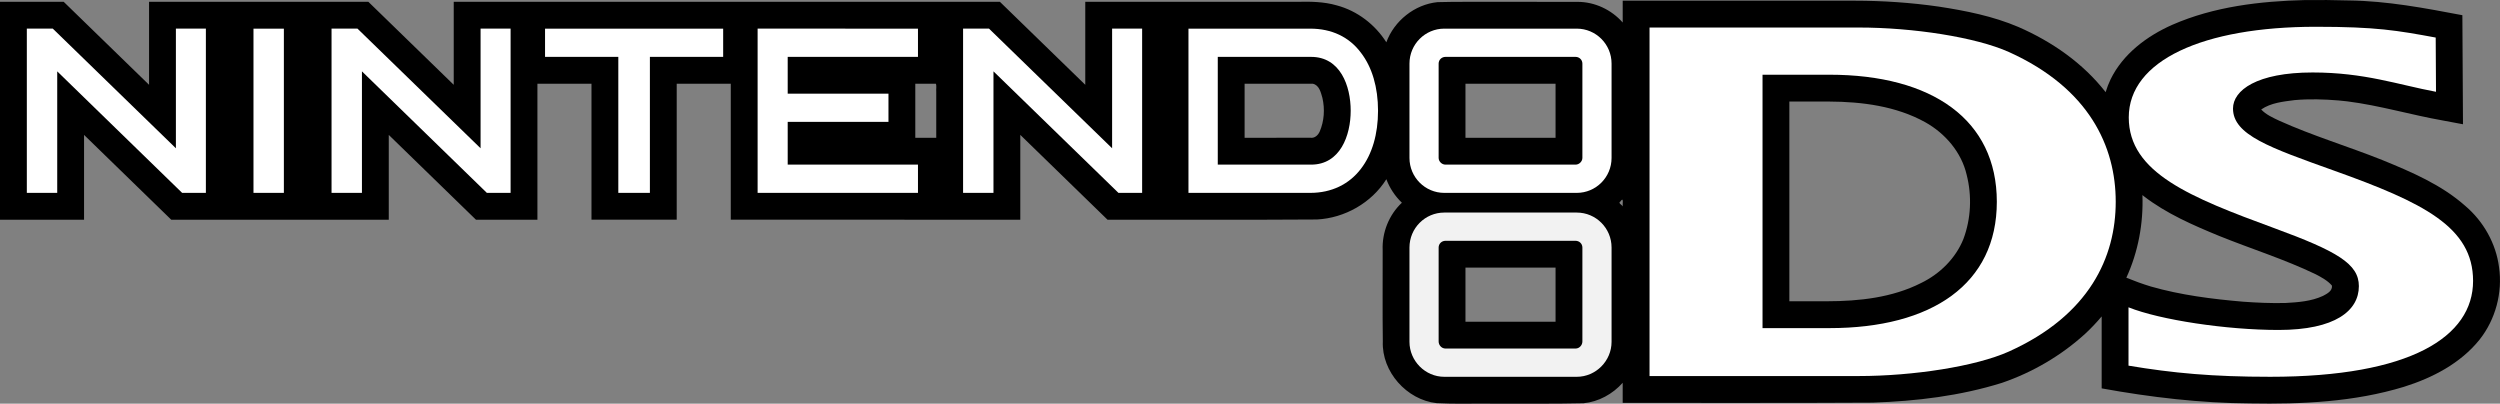 <?xml version="1.0" encoding="UTF-8" standalone="no"?>
<!-- Generator: Adobe Illustrator 13.0.0, SVG Export Plug-In . SVG Version: 6.00 Build 14948)  -->

<svg
   version="1.2"
   id="svg101576"
   x="0px"
   y="0px"
   width="559.097"
   height="90.278"
   viewBox="0 0 559.097 90.278"
   xml:space="preserve"
   sodipodi:docname="system (cópia).svg"
   inkscape:version="1.1.2 (0a00cf5339, 2022-02-04)"
   xmlns:inkscape="http://www.inkscape.org/namespaces/inkscape"
   xmlns:sodipodi="http://sodipodi.sourceforge.net/DTD/sodipodi-0.dtd"
   xmlns="http://www.w3.org/2000/svg"
   xmlns:svg="http://www.w3.org/2000/svg"><rect x="0" y="0" width="559.097" height="90.278" fill="#808080" stroke="none"/><path
   id="path1074"
   d="m 515.516,0.011 c -10.094,0.248 -20.377,1.454 -29.707,5.534 -5.682,2.511 -11.015,6.511 -13.799,12.195 -0.442,0.926 -0.816,1.885 -1.107,2.869 C 465.849,14.12 458.891,9.299 451.395,6.034 445.732,3.619 439.647,2.405 433.588,1.478 427.37,0.582 421.092,0.162 414.811,0.155 c -17.303,0.004 -34.607,-0.001 -51.911,4.324e-4 0,1.627 0,3.254 0,4.881 -2.525,-2.872 -6.272,-4.633 -10.109,-4.619 -6.312,-0.014 -12.627,-0.009 -18.94,-0.014 -4.122,0.029 -8.249,-0.04 -12.368,0.077 -5.103,0.511 -9.692,4.179 -11.443,8.98 -2.522,-3.986 -6.51,-7.039 -11.084,-8.255 -2.921,-0.852 -5.986,-0.865 -9.001,-0.797 -15.75,0.001 -31.495,-0.002 -47.245,-0.002 0,6.186 0,12.372 0,18.559 -6.364,-6.186 -12.729,-12.372 -19.092,-18.559 -40.715,1e-7 -81.43,0 -122.145,0 0,6.186 0,12.372 0,18.559 C 95.111,12.778 88.746,6.592 82.383,0.406 c -16.349,1e-7 -32.698,0 -49.047,0 0,6.186 -10e-7,12.372 0,18.559 C 26.973,12.778 20.609,6.592 14.246,0.406 c -4.749,1e-7 -9.497,0 -14.246,0 C 0,16.648 0,32.891 0,49.134 c 6.266,0 12.531,0 18.797,0 0,-6.322 0,-12.643 0,-18.965 6.499,6.322 12.999,12.643 19.498,18.965 16.216,0 32.432,0 48.648,0 0,-6.322 0,-12.643 0,-18.965 6.499,6.322 12.999,12.643 19.498,18.965 4.583,0 9.165,0 13.748,0 0,-10.138 0,-20.276 0,-30.414 4.03,0 8.06,0 12.09,0 0,10.137 0,20.275 0,30.412 6.354,0 12.708,0 19.062,0 0,-10.137 0,-20.275 0,-30.412 4.03,0 8.06,0 12.09,0 0,10.137 0,20.275 0,30.412 21.584,-9.34e-4 43.166,9.56e-4 64.748,0.002 0,-6.324 0,-12.647 0,-18.971 6.502,6.324 13.004,12.647 19.506,18.971 15.608,-0.026 31.218,0.064 46.828,-0.049 6.208,-0.312 12.226,-3.717 15.531,-9.008 0.747,1.983 1.939,3.795 3.473,5.258 -2.877,2.69 -4.462,6.649 -4.297,10.58 0.018,6.818 -0.06,13.637 0.033,20.455 -0.272,6.763 5.349,13.056 12.031,13.79 4.076,0.221 8.166,0.056 12.247,0.108 6.867,-0.02 13.738,0.072 20.602,-0.086 3.369,-0.322 6.53,-2.061 8.766,-4.577 0,1.498 0,2.996 0,4.494 18.631,-0.016 37.262,0.052 55.892,-0.058 9.769,-0.319 19.586,-1.499 28.939,-4.427 6.845,-2.348 13.23,-6.085 18.585,-10.957 1.313,-1.219 2.549,-2.521 3.701,-3.893 0,5.363 0,10.727 0,16.09 10.969,1.998 22.086,3.299 33.245,3.366 11.534,0.204 23.261,-0.324 34.363,-3.716 6.389,-2.002 12.659,-5.253 16.913,-10.558 3.569,-4.511 5.163,-10.488 4.349,-16.179 -0.677,-5.32 -3.489,-10.272 -7.565,-13.732 -5.344,-4.736 -12.007,-7.571 -18.542,-10.245 -7.634,-3.049 -15.539,-5.412 -23.041,-8.79 -1.422,-0.675 -2.998,-1.376 -4.045,-2.519 2.176,-1.496 4.901,-1.757 7.449,-2.092 3.298,-0.291 6.616,-0.191 9.857,0.076 0.681,0.055 1.327,0.137 1.906,0.198 7.261,0.911 14.292,3.035 21.49,4.297 1.476,0.276 2.951,0.552 4.426,0.828 -0.046,-8.13 -0.09,-16.259 -0.137,-24.389 -8.382,-1.588 -16.821,-3.196 -25.379,-3.297 -3.263,-0.108 -6.528,-0.116 -9.793,-0.092 z M 293.607,18.73 c 1.435,0.311 1.79,1.962 2.137,3.17 0.572,2.482 0.402,5.184 -0.612,7.529 -0.36,0.814 -1.123,1.527 -2.076,1.374 -4.904,0.025 -9.81,0.009 -14.715,0.014 0,-4.032 0,-8.064 0,-12.096 5.088,0.005 10.178,-0.011 15.266,0.008 z m -84.314,-0.01 c 0.204,0.425 0.03,1.229 0.088,1.8 0,3.433 0,6.865 0,10.298 -1.562,0 -3.124,0 -4.686,0 0,-4.033 0,-8.065 0,-12.098 1.533,0 3.065,0 4.598,0 z m 138.59,0 c 0,4.033 0,8.065 0,12.098 -6.716,0 -13.432,0 -20.148,0 -10e-6,-4.033 0,-8.065 0,-12.098 6.716,0 13.432,0 20.148,0 z m 61.164,3.99 c 7.368,0.037 14.986,1.01 21.521,4.631 4.464,2.495 8.089,6.713 9.256,11.758 1.199,4.708 0.977,9.806 -0.732,14.36 -1.744,4.336 -5.271,7.799 -9.445,9.825 -6.467,3.281 -13.856,4.079 -21.014,4.09 -2.821,0.02 -5.642,-5.21e-4 -8.463,0.004 0,-14.889 0,-29.779 0,-44.668 2.959,0 5.918,0 8.877,0 z m 70.393,21.17 c 5.072,3.899 10.993,6.474 16.873,8.891 7.161,2.892 14.565,5.202 21.537,8.551 1.308,0.683 2.663,1.405 3.645,2.525 0.21,1.205 -1.097,1.861 -1.983,2.328 -2.613,1.213 -5.552,1.429 -8.39,1.586 -3.144,0.081 -6.441,-0.066 -9.478,-0.288 -6.952,-0.593 -13.925,-1.476 -20.646,-3.402 -1.852,-0.565 -3.673,-1.227 -5.463,-1.965 2.648,-5.758 3.828,-12.154 3.596,-18.479 0.104,0.084 0.207,0.168 0.311,0.252 z m -116.539,2.281 c -0.185,-0.386 -1.136,-0.745 -0.511,-1.102 0.563,-0.803 0.559,-0.275 0.511,0.455 0,0.215 0,0.431 0,0.646 z m -15.018,13.691 c 0,4.032 0,8.064 0,12.096 -6.716,0 -13.432,0 -20.148,0 -10e-6,-4.032 0,-8.064 0,-12.096 6.716,0 13.432,0 20.148,0 z" /><defs
   id="defs18" /><sodipodi:namedview
   id="namedview16"
   pagecolor="#ffffff"
   bordercolor="#666666"
   borderopacity="1.0"
   inkscape:pageshadow="2"
   inkscape:pageopacity="0.0"
   inkscape:pagecheckerboard="0"
   showgrid="false"
   inkscape:zoom="0.92359459"
   inkscape:cx="289.62924"
   inkscape:cy="22.195886"
   inkscape:window-width="1920"
   inkscape:window-height="996"
   inkscape:window-x="0"
   inkscape:window-y="0"
   inkscape:window-maximized="1"
   inkscape:current-layer="svg101576"
   fit-margin-top="0"
   fit-margin-left="0"
   fit-margin-right="0"
   fit-margin-bottom="0" />
<path
   id="path100608"
   fill="#999999"
   d="m 353.884,76.37 c 0,0.83 -0.682,1.578 -1.521,1.578 h -29.102 c -0.848,0 -1.527,-0.748 -1.527,-1.578 v -21.022 c 0,-0.832 0.682,-1.496 1.527,-1.496 h 29.102 c 0.84,0 1.521,0.664 1.521,1.496 z m -1.263,-28.834 H 323 c -4.287,0 -7.787,3.49 -7.787,7.813 v 21.104 c 0,4.236 3.5,7.813 7.787,7.813 h 29.621 c 4.297,0 7.787,-3.574 7.787,-7.813 v -21.105 c 0,-4.322 -3.491,-7.812 -7.787,-7.812"
   style="fill:#f2f2f2" />
<path
   id="path100618"
   fill="#c91818"
   d="m 12.797,15.959 c 0,0 0,26.758 0,27.174 -0.357,0 -6.433,0 -6.797,0 0,-0.416 0,-36.314 0,-36.729 0.382,0 5.633,0 5.808,0 L 39.337,33.16 c 0,0 0,-26.341 0,-26.756 0.374,0 5.442,0 5.442,0 0,0 0.964,0 1.264,0 0,0.416 0,36.313 0,36.729 -0.366,0 -5.127,0 -5.311,0 l -27.935,-27.174"
   style="fill:#ffffff" />
<path
   id="path100622"
   fill="#c91818"
   d="m 80.943,15.959 c 0,0 0,26.758 0,27.174 -0.366,0 -6.423,0 -6.797,0 0,-0.416 0,-36.313 0,-36.729 0.382,0 5.625,0 5.8,0 l 27.529,26.756 c 0,0 0,-26.341 0,-26.756 0.374,0 5.451,0 5.451,0 0,0 0.972,0 1.263,0 0,0.416 0,36.313 0,36.729 -0.374,0 -5.127,0 -5.31,0 l -27.936,-27.174"
   style="fill:#ffffff" />
<path
   id="path100626"
   fill="#c91818"
   d="m 222.179,15.959 c 0,0 0,26.758 0,27.174 -0.375,0 -6.424,0 -6.797,0 0,-0.416 0,-36.313 0,-36.729 0.382,0 5.635,0 5.8,0 l 27.529,26.756 c 0,0 0,-26.341 0,-26.756 0.374,0 5.45,0 5.45,0 0,0 0.973,0 1.264,0 0,0.416 0,36.313 0,36.729 -0.374,0 -5.127,0 -5.301,0 l -27.945,-27.174"
   style="fill:#ffffff" />
<path
   id="path100630"
   fill="#c91818"
   d="m 62.23,6.404 c 0,0 0.964,0 1.255,0 0,0.416 0,36.313 0,36.729 -0.356,0 -6.431,0 -6.797,0 0,-0.416 0,-36.313 0,-36.729 0.374,0 5.542,0 5.542,0"
   style="fill:#ffffff" />
<path
   id="path100634"
   fill="#c91818"
   d="m 160.482,6.404 c 0,0 0.947,0 1.246,0 0,0.333 0,5.983 0,6.315 -0.398,0 -16.386,0 -16.386,0 0,0 0,29.997 0,30.413 -0.366,0 -6.697,0 -7.063,0 0,-0.416 0,-30.413 0,-30.413 0,0 -15.986,0 -16.386,0 0,-0.332 0,-5.983 0,-6.315 0.406,0 38.589,0 38.589,0"
   style="fill:#ffffff" />
<path
   id="path100638"
   fill="#c91818"
   d="m 204.023,6.404 c 0,0 0.98,0 1.271,0 0,0.333 0,5.983 0,6.315 -0.391,0 -29.134,0 -29.134,0 v 8.226 c 0,0 22.153,0 22.536,0 0,0.416 0,5.9 0,6.316 -0.383,0 -22.536,0 -22.536,0 v 9.555 c 0,0 28.743,0 29.134,0 0,0.333 0,5.9 0,6.315 -0.391,0 -35.474,0 -35.863,0 0,-0.416 0,-36.313 0,-36.729 0.39,0.002 34.592,0.002 34.592,0.002"
   style="fill:#ffffff" />
<path
   id="path100642"
   fill="#c91818"
   d="m 293.216,36.817 h -20.874 v -24.096 h 20.874 c 6.531,0 8.852,6.479 8.852,12.049 -0.002,5.482 -2.318,12.047 -8.852,12.047 z m 11.153,-25.01 c -2.658,-3.573 -6.59,-5.401 -11.344,-5.401 0,0 -26.838,0 -27.238,0 0,0.416 0,36.313 0,36.729 0.398,0 27.238,0 27.238,0 4.754,0 8.686,-1.911 11.344,-5.401 2.492,-3.24 3.813,-7.728 3.813,-12.962 -0.001,-5.239 -1.321,-9.725 -3.813,-12.965"
   style="fill:#ffffff" />
<path
   id="path100646"
   fill="#c91818"
   d="m 353.884,35.321 c 0,0.748 -0.682,1.496 -1.521,1.496 h -29.102 c -0.848,0 -1.527,-0.748 -1.527,-1.496 v -21.105 c 0,-0.831 0.682,-1.496 1.527,-1.496 h 29.102 c 0.84,0 1.521,0.665 1.521,1.496 z M 352.621,6.404 H 323 c -4.287,0 -7.787,3.49 -7.787,7.813 v 21.104 c 0,4.321 3.5,7.813 7.787,7.813 h 29.621 c 4.297,0 7.787,-3.49 7.787,-7.813 v -21.105 c 0,-4.32 -3.491,-7.812 -7.787,-7.812"
   style="fill:#ffffff" />
<path
   id="path100656"
   fill="#c91818"
   d="m 476.017,68.727 c 7.045,2.824 21.928,5.066 33.545,5.066 12.713,0 17.973,-4.32 17.973,-9.806 0,-4.985 -4.887,-7.811 -18.92,-12.963 -18.771,-6.896 -32.541,-12.38 -32.541,-24.762 0,-12.713 16.57,-20.274 41.822,-20.274 13.561,0 18.215,0.831 26.822,2.41 l 0.066,12.131 c -8.459,-1.578 -15.955,-4.321 -27.598,-4.321 -12.479,0 -17.799,3.988 -17.799,8.063 0,5.9 8.191,8.725 22.563,13.876 20,7.146 31.127,12.629 31.127,24.68 0,12.463 -13.938,21.438 -45.361,21.438 -12.904,0 -21.805,-0.832 -31.699,-2.492 v -13.046"
   style="fill:#ffffff" />
<path
   id="path100660"
   fill="#c91818"
   d="M 409.125,16.709 H 394.17 v 56.671 h 14.955 c 22.961,0 37.443,-9.89 37.443,-28.252 0,-18.365 -14.483,-28.419 -37.443,-28.419 z m 40.144,61.905 c -7.396,3.324 -21.391,5.484 -33.621,5.484 H 368.9 V 6.155 h 46.748 c 12.23,0 26.225,2.16 33.637,5.484 18.008,8.143 23.873,21.188 23.873,33.485 0,12.302 -5.817,25.347 -23.889,33.49"
   style="fill:#ffffff" />


</svg>
